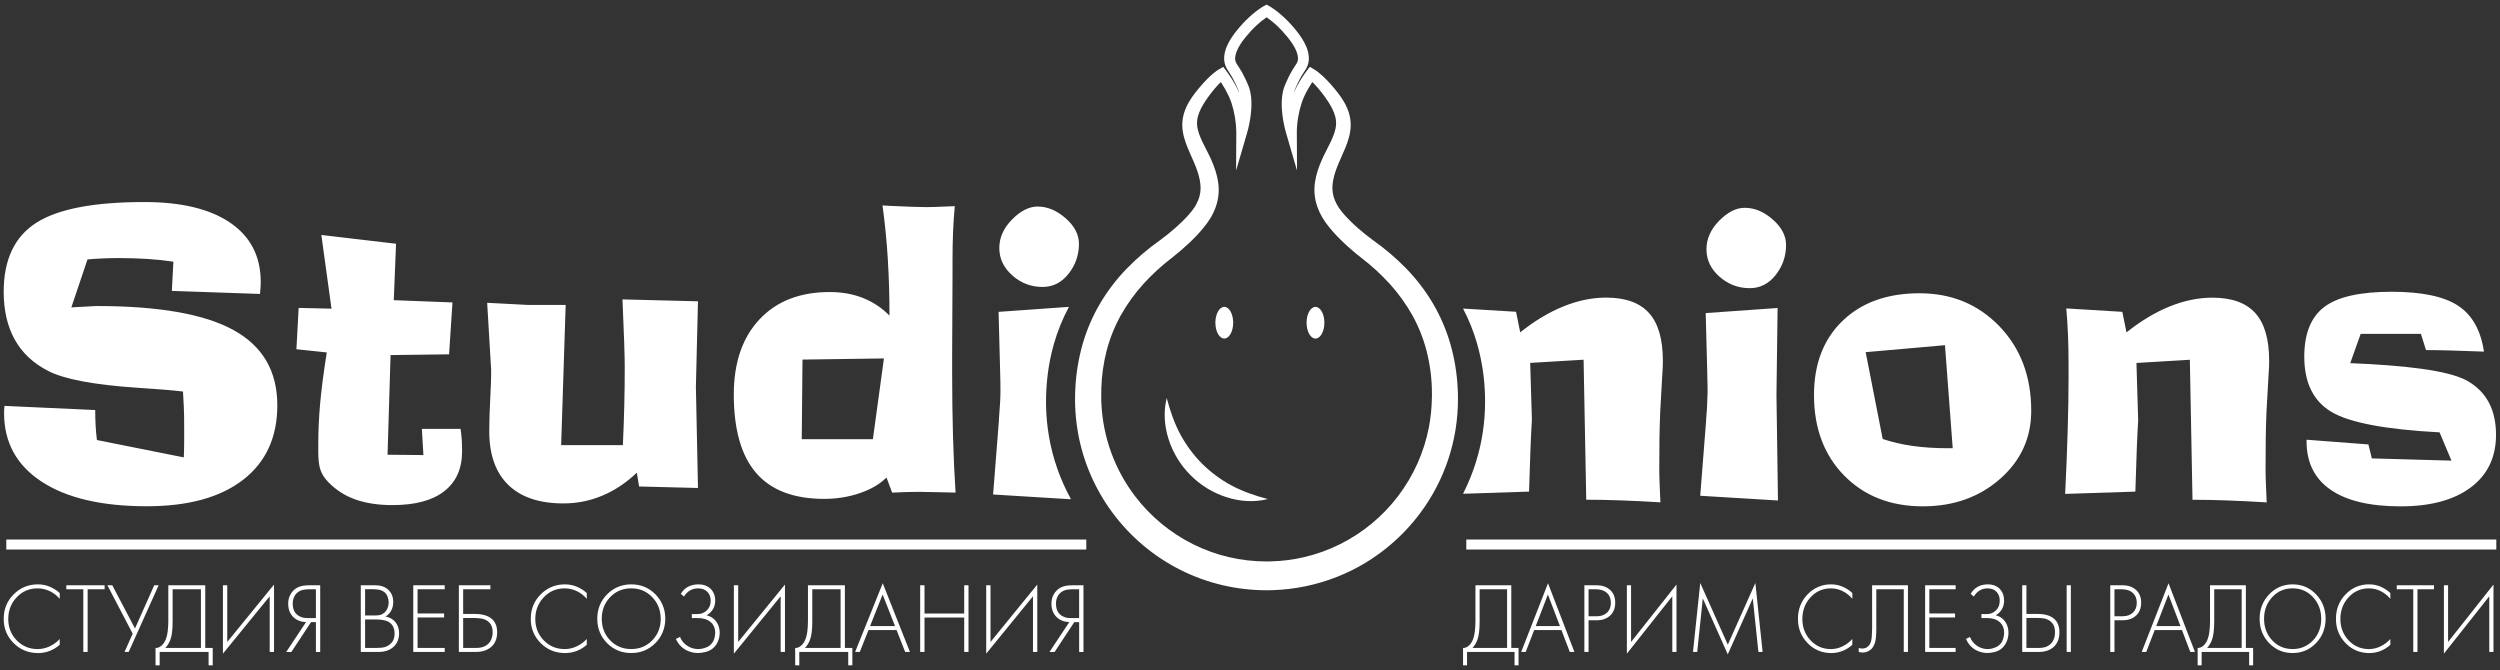 <?xml version="1.0" encoding="utf-8"?>
<!-- Generator: Adobe Illustrator 16.0.0, SVG Export Plug-In . SVG Version: 6.00 Build 0)  -->
<!DOCTYPE svg PUBLIC "-//W3C//DTD SVG 1.1//EN" "http://www.w3.org/Graphics/SVG/1.1/DTD/svg11.dtd">
<svg version="1.1" id="Слой_1" xmlns="http://www.w3.org/2000/svg" xmlns:xlink="http://www.w3.org/1999/xlink" x="0px" y="0px"
	 width="250px" height="67px" viewBox="0 0 250 67" enable-background="new 0 0 250 67" xml:space="preserve">
<rect x="0" y="0" width="250" height="67" fill="#333333" stroke="none"/>
<path fill="#FFFFFF" d="M170.023,49.576l0.584-7.454v-0.113c0.101-1.21,0.101-1.21,0.15-2.757c0.01-0.263-0.004-0.587-0.01-0.973
	c-0.005-0.381-0.016-0.799-0.027-1.252l-0.15-5.72l7.189-0.508l-0.113,8.698l0.15,10.55L170.023,49.576L170.023,49.576z
	 M174.968,28.816c-1.146,0-2.149-0.382-3.021-1.15c-0.869-0.768-1.301-1.68-1.301-2.735c0-1.043,0.424-1.996,1.272-2.858
	c0.849-0.86,1.7-1.292,2.558-1.292c0.979,0,1.916,0.39,2.801,1.17c0.887,0.78,1.33,1.63,1.33,2.548c0,1.12-0.348,2.12-1.039,3
	c-0.69,0.88-1.561,1.32-2.603,1.32 M191.95,29.327c3.208,0,5.872,1.102,7.993,3.303c2.119,2.202,3.18,5.021,3.18,8.454
	c0,2.717-1.043,4.988-3.124,6.813c-2.084,1.824-4.651,2.736-7.71,2.736c-3.232,0-5.855-1.025-7.87-3.076
	c-2.01-2.05-3.019-4.734-3.019-8.057c0-3.107,0.953-5.58,2.858-7.417C186.166,30.246,188.729,29.327,191.95,29.327 M194.497,34.518
	l-7.931,0.699l1.703,8.68c0.932,0.314,1.93,0.547,2.992,0.697s2.229,0.229,3.5,0.229h0.51L194.497,34.518L194.497,34.518z
	 M213.82,41.971c-0.051,0.819-0.096,1.777-0.141,2.879c-0.056,1.437-0.104,2.873-0.142,4.311l-7.021,0.229
	c0.11-2.252,0.198-4.377,0.254-6.377c0.06-2,0.086-3.725,0.086-5.171v-1.397c0-1.094-0.02-2.088-0.057-2.979
	c-0.035-0.875-0.092-1.75-0.17-2.623l5.604,0.34l0.416,2.055c1.434-1.144,2.875-2.008,4.32-2.594
	c1.447-0.584,2.87-0.877,4.266-0.877c1.937,0,3.367,0.513,4.293,1.54c0.926,1.024,1.388,2.618,1.388,4.783
	c0,0.275-0.003,0.484-0.01,0.622s-0.017,0.276-0.028,0.416l-0.229,4.038c-0.035,0.904-0.063,1.796-0.074,2.67
	s-0.018,1.891-0.018,3.047c0,0.49,0.012,1.02,0.037,1.585c0.023,0.563,0.049,1.156,0.074,1.773
	c-1.316-0.083-2.635-0.149-3.953-0.198c-1.154-0.043-2.309-0.064-3.464-0.064l-0.265-14.002l-5.34,0.319l0.17,5.679L213.82,41.971z
	 M230.652,43.971l6.19,0.473l0.341,1.396l7.963,0.223l-1.188-2.828c-5.424-0.287-9.033-0.975-10.83-2.055
	c-1.8-1.082-2.7-2.92-2.7-5.512c0-2.302,0.666-3.96,2-4.972c1.334-1.014,3.58-1.52,6.737-1.52c3.006,0,5.217,0.462,6.633,1.387
	c1.415,0.926,2.28,2.456,2.597,4.595h-0.115c-2.504-0.1-4.396-0.15-5.68-0.15l-0.51-1.623h-6.02l-1.047,2.93
	c5.223,0.213,9.826,0.69,11.728,1.781c1.899,1.086,2.851,2.881,2.851,5.385c0,2.24-0.84,3.994-2.521,5.258s-4.021,1.896-7.028,1.896
	c-3.057,0-5.388-0.554-6.99-1.659c-1.604-1.107-2.408-2.725-2.408-4.851v-0.151L230.652,43.971z M164.9,31.3
	c-0.926-1.025-2.357-1.54-4.293-1.54c-1.397,0-2.82,0.294-4.266,0.88c-1.447,0.584-2.887,1.45-4.32,2.594l-0.416-2.057l-5.299-0.32
	c0.588,1.123,1.059,2.302,1.407,3.52c0.481,1.691,0.745,3.438,0.786,5.196l0.006,0.284l0.002,0.291
	c0.009,3.208-0.748,6.371-2.206,9.228l6.604-0.216c0.05-1.771,0.098-3.21,0.143-4.311c0.043-1.102,0.09-2.06,0.141-2.879
	l-0.17-5.681l5.34-0.319l0.265,14.002c1.108,0,2.263,0.021,3.463,0.066c1.2,0.042,2.521,0.107,3.954,0.195
	c-0.025-0.616-0.05-1.207-0.077-1.772c-0.022-0.528-0.034-1.058-0.036-1.586c0-1.155,0.006-2.172,0.018-3.047
	c0.014-0.875,0.039-1.765,0.076-2.67l0.227-4.04c0.013-0.138,0.021-0.275,0.027-0.413c0.008-0.14,0.011-0.347,0.011-0.623
	c0-2.165-0.464-3.76-1.388-4.784"/>
<path fill="#FFFFFF" d="M23.356,33.008c-2.918-1.605-7.485-2.406-13.7-2.406l-2.522,0.137l1.617-4.8
	c1.029-0.087,2.062-0.131,3.095-0.132c1.006,0,1.963,0.03,2.87,0.085c0.904,0.058,1.78,0.148,2.622,0.274l-0.152,2.924l8.813,0.304
	c0.025-0.252,0.045-0.472,0.057-0.66c0.012-0.19,0.018-0.364,0.018-0.528c0-2.555-1.01-4.526-3.028-5.916s-4.89-2.085-8.614-2.085
	c-5.057,0-8.665,0.695-10.82,2.085C1.45,23.68,0.37,25.973,0.37,29.17c0,1.873,0.37,3.474,1.113,4.802
	c0.742,1.326,1.856,2.367,3.34,3.124c1.61,0.829,4.586,1.389,8.926,1.68c1.964,0.125,3.48,0.25,4.55,0.377
	c0.037,0.642,0.065,1.166,0.084,1.574c0.018,0.409,0.028,0.719,0.028,0.935c0,0.417,0.026,2.51-0.012,3.604
	c0,0.202-0.006,0.359-0.02,0.473l-8.687-1.735c-0.063-0.485-0.106-0.974-0.13-1.462c-0.026-0.512-0.04-1.025-0.04-1.538
	l-9.076-0.415c-0.012,0.125-0.02,0.245-0.028,0.357c-0.007,0.115-0.01,0.234-0.01,0.359c0,2.93,1.25,5.219,3.755,6.86
	c2.504,1.64,6.007,2.46,10.51,2.46c4.152,0,7.366-0.883,9.643-2.65c2.278-1.767,3.416-4.25,3.416-7.443
	c0-3.412-1.46-5.92-4.378-7.522 M46.057,42.887h-3.87l0.153,2.62l-3.586-0.034l0.303-9.965l5.85-0.076l0.34-5.188l-5.87-0.227
	l0.227-5.643l-7.47-0.877l1.016,7.37l-3.284-0.077l-0.226,4.134l3.038,0.32c-0.315,1.975-0.535,3.663-0.66,5.066
	c-0.124,1.357-0.187,2.72-0.19,4.084v0.813c0,0.793,0.076,1.396,0.228,1.813c0.15,0.414,0.402,0.806,0.754,1.168
	c0.75,0.786,1.674,1.385,2.698,1.748c1.058,0.383,2.31,0.574,3.756,0.574c2.25,0,3.972-0.463,5.16-1.387
	c1.19-0.925,1.784-2.255,1.784-3.99c0-0.43-0.012-0.828-0.037-1.199S46.108,43.213,46.057,42.887 M62.248,29.94
	c0.075,1.712,0.132,3.136,0.17,4.274c0.037,1.14,0.056,1.979,0.056,2.521c0,1.31-0.015,2.604-0.047,3.89
	c-0.032,1.28-0.08,2.577-0.14,3.886h-6.172l0.452-14.02h-3.83l-4.02-0.21l0.397,6.701v0.527c0,0.381-0.032,1.19-0.094,2.436
	c-0.058,1.057-0.09,2.113-0.095,3.171c0,2.352,0.636,4.145,1.906,5.377c1.272,1.233,3.108,1.85,5.51,1.85
	c1.36,0,2.66-0.26,3.898-0.782c1.24-0.52,2.387-1.285,3.444-2.293l0.226,1.381l5.888,0.149L69.589,38.68l0.208-8.55L62.248,29.94
	L62.248,29.94z M95.214,37.32v-1.736l0.038-8.077v-1.435c0-1.106,0.02-2.092,0.057-2.953c0.037-0.861,0.093-1.695,0.17-2.502
	c-0.14,0.014-0.322,0.02-0.55,0.02c-1.093,0.05-1.848,0.075-2.263,0.075c-0.742,0-2.02-0.044-3.83-0.132
	c-0.195-0.009-0.39-0.021-0.585-0.036c0.244,1.77,0.42,3.547,0.528,5.33c0.113,1.844,0.17,3.74,0.17,5.69
	c-0.75-0.769-1.654-1.37-2.652-1.765c-1-0.398-2.11-0.595-3.33-0.595c-2.97,0-5.31,0.91-7.02,2.735
	c-1.71,1.824-2.567,4.329-2.567,7.51c0,3.51,0.747,6.127,2.238,7.85c1.49,1.725,3.758,2.588,6.803,2.588
	c1.258,0,2.447-0.193,3.567-0.576c1.12-0.385,2.007-0.903,2.66-1.56l0.567,1.51c0.49-0.021,0.955-0.042,1.396-0.055
	c0.44-0.013,0.868-0.021,1.284-0.021c0.3,0,1.005,0.014,2.113,0.039c0.654,0.014,1.17,0.024,1.548,0.036
	c-0.114-1.735-0.2-3.61-0.256-5.622c-0.057-2.011-0.086-4.121-0.086-6.32 M87.289,43.922h-7.115l0.075-7.964l8.144-0.114
	L87.289,43.922L87.289,43.922z M104.9,43.658c-0.167-0.966-0.264-1.942-0.29-2.922l-0.008-0.297v-0.293
	c0-0.39,0.01-0.774,0.032-1.164c0.085-1.549,0.328-3.103,0.762-4.609c0.365-1.277,0.87-2.518,1.498-3.687l-7.037,0.5l0.15,5.716
	c0.012,0.453,0.022,0.871,0.03,1.255c0.005,0.385,0.008,0.71,0.008,0.974c0,0.63-0.05,1.547-0.15,2.754V42l-0.586,7.45l7.774,0.475
	v-0.032c-1.068-1.943-1.807-4.05-2.185-6.234 M101.234,27.545c0.868,0.767,1.874,1.15,3.02,1.15c1.043,0,1.912-0.44,2.603-1.32
	c0.682-0.851,1.048-1.91,1.038-3c0-0.92-0.444-1.77-1.33-2.548c-0.887-0.78-1.82-1.172-2.803-1.172
	c-0.855,0-1.708,0.433-2.557,1.294c-0.85,0.86-1.273,1.813-1.273,2.857C99.932,25.864,100.366,26.776,101.234,27.545
	 M145.795,39.605l-0.006-0.269c-0.005-0.19-0.016-0.37-0.023-0.555c-0.076-1.473-0.316-2.932-0.719-4.351
	c-0.408-1.424-0.996-2.798-1.744-4.07s-1.65-2.446-2.664-3.492c-1.009-1.037-2.11-1.979-3.291-2.814
	c-0.529-0.384-1.04-0.793-1.531-1.224c-0.488-0.422-0.949-0.874-1.381-1.353c-0.2-0.225-0.386-0.461-0.556-0.71
	c-0.155-0.233-0.287-0.481-0.394-0.74c-0.207-0.503-0.286-1.05-0.228-1.592c0.054-0.566,0.229-1.168,0.464-1.767
	c0.06-0.15,0.119-0.298,0.186-0.448l0.203-0.46c0.143-0.316,0.285-0.638,0.424-0.975c0.135-0.338,0.268-0.69,0.365-1.072
	c0.103-0.378,0.17-0.79,0.172-1.21c0.002-0.419-0.063-0.836-0.189-1.236c-0.121-0.377-0.283-0.741-0.484-1.082
	c-0.189-0.322-0.4-0.631-0.631-0.924c-0.222-0.285-0.449-0.56-0.689-0.828c-0.238-0.268-0.488-0.53-0.756-0.782
	c-0.135-0.126-0.275-0.248-0.42-0.366c-0.074-0.061-0.151-0.119-0.229-0.176c-0.04-0.028-0.08-0.058-0.122-0.086l-0.068-0.045
	l-0.037-0.02l-0.051-0.03l-0.414-0.245l-0.289,0.38v0.002c-0.18,0.23-0.324,0.445-0.475,0.675c-0.316,0.482-0.594,0.99-0.826,1.518
	c0.021-0.068,0.034-0.137,0.059-0.2l0.029-0.082l0.041-0.097l0.084-0.192c0.057-0.13,0.112-0.255,0.174-0.38
	c0.117-0.25,0.24-0.492,0.382-0.723c0.067-0.116,0.142-0.23,0.22-0.35l0.12-0.183c0.042-0.067,0.073-0.112,0.134-0.216
	c0.2-0.355,0.27-0.77,0.248-1.138c-0.026-0.351-0.11-0.695-0.248-1.018c-0.256-0.614-0.617-1.133-0.996-1.604
	c-0.38-0.476-0.787-0.922-1.236-1.338c-0.223-0.209-0.456-0.407-0.697-0.595c-0.184-0.146-0.375-0.281-0.573-0.407l-0.104-0.064
	c-0.037-0.022-0.065-0.04-0.119-0.07l-0.258-0.14l-0.256,0.14c-0.055,0.03-0.084,0.048-0.121,0.07l-0.103,0.064
	c-0.197,0.127-0.389,0.263-0.573,0.407c-0.244,0.19-0.477,0.387-0.701,0.595c-0.446,0.416-0.857,0.864-1.234,1.337
	c-0.38,0.474-0.74,0.99-0.997,1.605c-0.138,0.323-0.222,0.667-0.248,1.018c-0.024,0.368,0.046,0.782,0.248,1.138l0.038,0.065
	l0.035,0.058l0.06,0.094l0.12,0.183c0.228,0.341,0.429,0.7,0.6,1.072c0.063,0.126,0.12,0.252,0.175,0.38l0.083,0.195l0.04,0.09
	c0.013,0.032,0.03,0.073,0.035,0.092c0.022,0.062,0.038,0.13,0.057,0.197c-0.233-0.528-0.509-1.036-0.826-1.518
	c-0.15-0.23-0.296-0.444-0.474-0.676l-0.286-0.382l-0.417,0.245l-0.053,0.03l-0.036,0.02l-0.067,0.046
	c-0.043,0.028-0.084,0.058-0.123,0.086c-0.227,0.167-0.444,0.349-0.65,0.542c-0.266,0.25-0.516,0.515-0.755,0.782
	c-0.238,0.27-0.467,0.545-0.685,0.824c-0.23,0.296-0.44,0.596-0.634,0.928c-0.192,0.33-0.362,0.69-0.485,1.08
	c-0.122,0.39-0.19,0.815-0.19,1.236c0.002,0.422,0.072,0.833,0.172,1.21c0.1,0.382,0.232,0.735,0.368,1.073
	c0.137,0.337,0.28,0.66,0.423,0.976l0.203,0.46c0.065,0.15,0.127,0.298,0.184,0.448c0.232,0.6,0.41,1.2,0.464,1.768
	c0.059,0.542-0.019,1.089-0.226,1.592c-0.052,0.13-0.113,0.256-0.18,0.382l-0.05,0.096l-0.056,0.095l-0.108,0.17
	c-0.158,0.235-0.35,0.474-0.556,0.707c-0.415,0.467-0.885,0.92-1.38,1.353c-0.49,0.43-1.017,0.852-1.535,1.227
	c-1.179,0.835-2.279,1.776-3.286,2.812c-1.023,1.053-1.918,2.225-2.664,3.49c-0.751,1.278-1.337,2.646-1.744,4.072
	c-0.402,1.418-0.644,2.877-0.72,4.35c-0.02,0.365-0.03,0.73-0.03,1.097v0.277l0.006,0.28c0.024,0.924,0.116,1.846,0.274,2.758
	c0.498,2.92,1.71,5.72,3.484,8.102c1.783,2.396,4.099,4.344,6.765,5.69c2.66,1.34,5.64,2.04,8.614,2.038h0.011l0.262-0.002
	l0.287-0.006c0.558-0.018,1.114-0.059,1.668-0.121c2.224-0.259,4.386-0.904,6.388-1.909c2.664-1.347,4.98-3.295,6.764-5.69
	c2.459-3.297,3.779-7.303,3.767-11.416l-0.005-0.277L145.795,39.605z M143.186,39.752v0.109c-0.017,0.959-0.115,1.912-0.293,2.854
	c-0.982,5.078-4.274,9.409-8.906,11.713c-1.135,0.564-2.33,0.996-3.564,1.286c-1.08,0.251-2.184,0.394-3.292,0.422l-0.229,0.007
	l-0.248,0.002c-2.543,0.004-5.053-0.583-7.332-1.715c-2.282-1.137-4.272-2.782-5.817-4.811c-2.04-2.679-3.214-5.916-3.365-9.28
	l-0.01-0.235l-0.005-0.242c-0.004-0.322-0.002-0.646,0.006-0.969c0.033-1.283,0.21-2.559,0.528-3.803
	c0.32-1.235,0.795-2.427,1.415-3.545c0.63-1.125,1.385-2.174,2.25-3.13c0.87-0.97,1.844-1.848,2.898-2.658
	c0.569-0.444,1.118-0.915,1.644-1.41c0.54-0.499,1.045-1.034,1.512-1.6c0.236-0.292,0.464-0.603,0.675-0.948
	c0.052-0.09,0.1-0.173,0.156-0.277l0.068-0.132l0.066-0.134c0.086-0.182,0.164-0.37,0.233-0.565c0.283-0.791,0.365-1.639,0.24-2.47
	c-0.118-0.805-0.377-1.524-0.67-2.197c-0.076-0.168-0.152-0.334-0.23-0.497c-0.08-0.166-0.164-0.323-0.24-0.474
	c-0.157-0.305-0.31-0.604-0.448-0.898c-0.278-0.59-0.49-1.153-0.52-1.686c-0.016-0.268,0.01-0.534,0.08-0.806
	c0.07-0.272,0.18-0.545,0.316-0.82c0.144-0.28,0.305-0.55,0.482-0.81c0.19-0.276,0.384-0.545,0.587-0.804
	c0.202-0.26,0.414-0.51,0.633-0.747c0.089-0.094,0.181-0.186,0.275-0.275l0.088,0.13c0.134,0.208,0.26,0.42,0.38,0.633
	c0.238,0.428,0.446,0.87,0.598,1.32c0.299,0.925,0.461,1.888,0.484,2.86l-0.022,3.908l1.092-3.74
	c0.169-0.587,0.292-1.187,0.367-1.794c0.075-0.605,0.11-1.226,0.037-1.867c-0.04-0.32-0.1-0.64-0.223-0.977l-0.044-0.11l-0.046-0.11
	l-0.09-0.206c-0.06-0.138-0.123-0.276-0.187-0.412c-0.194-0.417-0.42-0.819-0.675-1.202l-0.12-0.182l-0.056-0.087l-0.022-0.038
	l-0.018-0.028c-0.087-0.166-0.125-0.354-0.108-0.54c0.012-0.208,0.073-0.438,0.167-0.666c0.19-0.46,0.495-0.91,0.84-1.338
	c0.346-0.433,0.72-0.842,1.125-1.218c0.299-0.278,0.615-0.535,0.949-0.77c0.021-0.015,0.041-0.026,0.061-0.04
	c0.018,0.014,0.037,0.025,0.057,0.04c0.109,0.075,0.221,0.154,0.327,0.238c0.216,0.168,0.425,0.346,0.625,0.532
	c0.401,0.374,0.78,0.785,1.125,1.217c0.345,0.43,0.647,0.877,0.84,1.338c0.093,0.23,0.152,0.458,0.166,0.665
	c0.017,0.187-0.022,0.374-0.11,0.54c-0.029,0.052-0.062,0.103-0.095,0.153l-0.12,0.182c-0.084,0.127-0.165,0.255-0.244,0.386
	c-0.16,0.268-0.302,0.542-0.43,0.816c-0.066,0.137-0.128,0.273-0.189,0.412l-0.088,0.207l-0.043,0.103
	c-0.018,0.04-0.033,0.08-0.047,0.12c-0.121,0.326-0.184,0.652-0.221,0.973c-0.074,0.642-0.04,1.262,0.034,1.867
	c0.036,0.304,0.09,0.604,0.149,0.9c0.061,0.3,0.127,0.583,0.219,0.895l1.09,3.74l-0.02-3.91c0.002-0.237,0.015-0.474,0.039-0.71
	c0.022-0.244,0.057-0.487,0.098-0.73c0.08-0.48,0.199-0.97,0.348-1.42c0.15-0.45,0.357-0.892,0.598-1.32
	c0.119-0.213,0.245-0.424,0.379-0.63c0.028-0.045,0.061-0.088,0.088-0.132c0.094,0.09,0.187,0.182,0.275,0.276
	c0.221,0.236,0.43,0.487,0.635,0.747c0.203,0.258,0.399,0.527,0.584,0.8c0.18,0.267,0.346,0.54,0.484,0.812
	c0.137,0.275,0.248,0.55,0.314,0.82c0.07,0.27,0.097,0.538,0.08,0.806c-0.029,0.532-0.242,1.096-0.52,1.686
	c-0.141,0.294-0.29,0.594-0.447,0.897c-0.168,0.318-0.324,0.642-0.468,0.972c-0.294,0.674-0.554,1.394-0.672,2.197
	c-0.124,0.832-0.042,1.68,0.239,2.472c0.141,0.39,0.311,0.75,0.523,1.107c0.211,0.345,0.438,0.655,0.676,0.948
	c0.475,0.586,0.985,1.103,1.51,1.598c0.265,0.248,0.529,0.487,0.806,0.72c0.272,0.237,0.54,0.46,0.845,0.693
	c1.043,0.794,2.012,1.683,2.895,2.654c0.865,0.955,1.62,2.005,2.25,3.13c0.619,1.118,1.095,2.31,1.414,3.547
	c0.358,1.399,0.539,2.839,0.537,4.283v0.25l-0.002,0.13L143.186,39.752z"/>
<path fill="#FFFFFF" d="M120.21,46.37c-0.863-0.86-1.59-1.851-2.183-2.944c-0.585-1.103-1.015-2.306-1.352-3.625
	c-0.34,1.325-0.248,2.77,0.182,4.11c0.432,1.362,1.187,2.602,2.2,3.61c1.008,1.016,2.248,1.771,3.612,2.203
	c1.34,0.433,2.785,0.521,4.11,0.18c-1.32-0.34-2.523-0.77-3.625-1.353c-1.081-0.581-2.073-1.315-2.945-2.18 M122.428,33.854
	c0.49,0,0.89-0.708,0.89-1.584c0-0.874-0.4-1.583-0.89-1.583c-0.492,0-0.89,0.71-0.89,1.583
	C121.538,33.146,121.938,33.854,122.428,33.854 M131.548,30.688c-0.491,0-0.89,0.71-0.89,1.583c0,0.876,0.396,1.585,0.89,1.585
	c0.49,0,0.89-0.71,0.89-1.584s-0.399-1.582-0.89-1.582 M5.973,59.305v0.58c-0.275-0.326-0.617-0.592-1.003-0.775
	c-0.377-0.18-0.79-0.273-1.208-0.273c-0.838,0-1.538,0.3-2.097,0.896c-0.56,0.597-0.84,1.317-0.84,2.164
	c0,0.84,0.28,1.553,0.844,2.136c0.563,0.584,1.263,0.875,2.102,0.875c0.406,0,0.802-0.091,1.19-0.271
	c0.385-0.18,0.722-0.427,1.01-0.74v0.58c-0.598,0.54-1.377,0.836-2.182,0.83c-0.968-0.007-1.782-0.343-2.44-1.01
	c-0.658-0.667-0.985-1.474-0.978-2.42c0-0.96,0.33-1.771,0.987-2.438c0.658-0.662,1.462-0.998,2.412-1.004
	c0.438,0,0.845,0.08,1.218,0.24c0.374,0.16,0.7,0.37,0.983,0.631 M10.462,58.926H8.764v6.27H8.33v-6.27h-1.7v-0.4h3.832V58.926z
	 M10.738,58.525h0.49l2.272,4.322l1.924-4.322h0.443l-2.997,6.67h-0.416l0.814-1.83L10.738,58.525z M16.83,58.525h3.695v6.27h0.746
	v1.74h-0.412v-1.34h-4.892v1.34h-0.413v-1.74c0.196,0.014,0.39-0.059,0.58-0.215c0.19-0.156,0.343-0.385,0.46-0.686
	c0.08-0.205,0.137-0.451,0.173-0.734s0.057-0.622,0.064-1.016v-3.621L16.83,58.525z M17.262,58.925v3.22
	c0,0.453-0.02,0.824-0.06,1.11c-0.031,0.256-0.09,0.507-0.175,0.75c-0.066,0.16-0.14,0.306-0.222,0.435
	c-0.08,0.131-0.175,0.25-0.28,0.355h3.567v-5.87H17.262L17.262,58.925z M26.97,65.195V59.63l-4.677,5.735v-6.84h0.432v5.67
	l4.678-5.74v6.74H26.97z M28.624,65.195l1.982-2.99c-0.13,0-0.26-0.014-0.388-0.04c-0.12-0.024-0.237-0.062-0.35-0.11
	c-0.309-0.12-0.573-0.333-0.756-0.609c-0.195-0.286-0.294-0.646-0.294-1.08c0-0.354,0.078-0.666,0.236-0.938
	c0.157-0.272,0.364-0.485,0.62-0.64c0.167-0.091,0.345-0.156,0.53-0.196c0.196-0.042,0.428-0.063,0.697-0.063h1.12v6.671h-0.43
	v-2.99h-0.486l-1.97,2.99h-0.51L28.624,65.195z M31.588,58.925H30.9c-0.197,0.007-0.367,0.022-0.51,0.046
	c-0.133,0.02-0.263,0.059-0.384,0.116c-0.231,0.107-0.422,0.286-0.545,0.511c-0.129,0.234-0.195,0.5-0.19,0.77
	c0,0.24,0.036,0.453,0.112,0.64c0.075,0.188,0.18,0.337,0.32,0.45c0.13,0.12,0.29,0.21,0.475,0.27
	c0.188,0.061,0.408,0.088,0.664,0.08h0.748v-2.88L31.588,58.925z M36.078,65.195v-6.67h1.435c0.557,0,0.998,0.151,1.322,0.459
	c0.324,0.309,0.487,0.711,0.487,1.211c0,0.313-0.065,0.596-0.192,0.846c-0.128,0.25-0.32,0.455-0.575,0.615
	c0.42,0.072,0.75,0.263,0.992,0.564c0.243,0.305,0.364,0.672,0.364,1.104c-0.006,0.579-0.196,1.036-0.57,1.37
	c-0.373,0.332-0.86,0.5-1.464,0.5H36.078L36.078,65.195z M36.511,58.925v2.62h1.038c0.203,0,0.37-0.02,0.504-0.061
	c0.133-0.039,0.263-0.112,0.387-0.219c0.13-0.113,0.232-0.257,0.307-0.427c0.079-0.188,0.121-0.392,0.123-0.596
	c-0.004-0.206-0.046-0.409-0.123-0.601c-0.069-0.17-0.178-0.32-0.318-0.439c-0.13-0.095-0.277-0.164-0.432-0.205
	c-0.215-0.05-0.435-0.074-0.655-0.075H36.51L36.511,58.925z M36.511,61.945v2.85h1.102c0.38,0,0.67-0.029,0.874-0.09
	c0.205-0.061,0.393-0.166,0.55-0.311c0.144-0.127,0.25-0.276,0.32-0.449c0.07-0.182,0.105-0.375,0.103-0.57
	c0-0.3-0.06-0.553-0.173-0.76c-0.12-0.212-0.304-0.38-0.526-0.48c-0.167-0.072-0.344-0.121-0.525-0.145
	c-0.232-0.031-0.467-0.047-0.702-0.045H36.51H36.511z M44.47,58.525v0.399h-2.713v2.421h2.654v0.399h-2.653v3.05h2.713v0.4h-3.145
	v-6.67H44.47z M45.885,65.195v-6.67h3.154v0.399h-2.723v2.47h1.14c0.746,0,1.31,0.155,1.69,0.465c0.38,0.311,0.57,0.766,0.57,1.365
	c0,0.627-0.193,1.112-0.58,1.455c-0.387,0.344-0.9,0.514-1.542,0.514h-1.71L45.885,65.195z M46.317,61.795v3h1.1
	c0.36,0.008,0.65-0.023,0.865-0.094c0.217-0.07,0.407-0.186,0.57-0.346c0.132-0.133,0.233-0.295,0.305-0.483
	c0.074-0.207,0.111-0.425,0.108-0.646c0-0.3-0.057-0.55-0.172-0.75c-0.114-0.199-0.283-0.359-0.506-0.479
	c-0.151-0.075-0.313-0.126-0.48-0.149c-0.255-0.032-0.511-0.049-0.768-0.051h-1.023L46.317,61.795z M58.678,59.305v0.58
	c-0.275-0.326-0.617-0.592-1.002-0.775c-0.377-0.18-0.791-0.273-1.21-0.273c-0.837,0-1.536,0.3-2.096,0.896s-0.84,1.317-0.84,2.164
	c0,0.84,0.28,1.553,0.844,2.136c0.563,0.584,1.265,0.875,2.103,0.875c0.407,0,0.803-0.091,1.19-0.271
	c0.385-0.18,0.723-0.427,1.01-0.74v0.58c-0.29,0.263-0.626,0.469-0.99,0.61c-0.374,0.146-0.77,0.22-1.19,0.22
	c-0.97-0.007-1.784-0.343-2.442-1.01c-0.658-0.667-0.984-1.474-0.978-2.42c0-0.96,0.33-1.771,0.988-2.438
	c0.66-0.662,1.463-0.998,2.412-1.004c0.44,0,0.845,0.08,1.218,0.24c0.374,0.16,0.702,0.37,0.983,0.631 M63.13,58.436
	c0.955,0,1.76,0.332,2.416,1c0.655,0.666,0.983,1.48,0.983,2.44c-0.008,0.966-0.34,1.78-0.993,2.438
	c-0.656,0.66-1.458,0.99-2.408,0.99c-0.958,0-1.764-0.33-2.418-0.99c-0.656-0.66-0.983-1.474-0.983-2.44
	c0-0.96,0.325-1.771,0.977-2.435s1.46-0.998,2.422-1.004 M63.126,64.904c0.838,0,1.538-0.289,2.1-0.869s0.847-1.301,0.847-2.16
	c-0.007-0.855-0.29-1.573-0.85-2.16s-1.26-0.88-2.098-0.88c-0.846,0-1.55,0.293-2.11,0.88s-0.84,1.307-0.84,2.16
	c0,0.859,0.28,1.58,0.84,2.16S62.279,64.904,63.126,64.904 M68.396,59.654l-0.314-0.27c0.184-0.314,0.425-0.55,0.727-0.71
	c0.3-0.159,0.65-0.239,1.05-0.239c0.236,0,0.452,0.035,0.65,0.104c0.196,0.07,0.375,0.178,0.54,0.324
	c0.157,0.16,0.275,0.34,0.353,0.539c0.08,0.201,0.118,0.421,0.118,0.66c0,0.313-0.073,0.598-0.22,0.851
	c-0.153,0.26-0.375,0.471-0.643,0.61c0.418,0.106,0.742,0.319,0.972,0.64c0.228,0.319,0.343,0.694,0.343,1.12
	c-0.006,0.333-0.076,0.64-0.206,0.92c-0.13,0.279-0.312,0.508-0.54,0.68c-0.19,0.146-0.417,0.252-0.68,0.316
	c-0.26,0.063-0.51,0.098-0.745,0.104c-0.466,0.001-0.924-0.127-1.323-0.369c-0.396-0.248-0.707-0.611-0.89-1.041l0.414-0.199
	c0.144,0.367,0.384,0.66,0.72,0.88c0.504,0.335,1.134,0.422,1.71,0.235c0.214-0.063,0.39-0.147,0.527-0.256
	c0.184-0.14,0.32-0.32,0.414-0.539c0.092-0.221,0.14-0.463,0.147-0.73c0-0.46-0.155-0.82-0.466-1.083s-0.738-0.396-1.282-0.396
	h-0.59v-0.4h0.59c0.34,0,0.642-0.119,0.904-0.363c0.262-0.244,0.393-0.566,0.393-0.975c0-0.181-0.028-0.34-0.08-0.48
	c-0.052-0.139-0.128-0.268-0.226-0.38c-0.112-0.12-0.25-0.215-0.403-0.274c-0.175-0.066-0.362-0.099-0.55-0.095
	c-0.307,0-0.578,0.07-0.814,0.21c-0.237,0.141-0.437,0.344-0.6,0.61 M78.065,65.195V59.63l-4.678,5.735v-6.84h0.433v5.67l4.677-5.74
	v6.74H78.065z M80.795,58.525h3.695v6.27h0.746v1.74h-0.413v-1.34H79.93v1.34h-0.412v-1.74c0.196,0.014,0.39-0.059,0.58-0.215
	s0.343-0.385,0.46-0.686c0.08-0.205,0.137-0.451,0.173-0.734c0.037-0.283,0.058-0.622,0.065-1.016v-3.621L80.795,58.525z
	 M81.228,58.925v3.22c0,0.453-0.02,0.824-0.06,1.11c-0.031,0.256-0.089,0.507-0.175,0.75c-0.066,0.16-0.14,0.306-0.222,0.435
	c-0.08,0.131-0.174,0.25-0.28,0.355h3.568v-5.87H81.228L81.228,58.925z M90.518,65.195l-0.86-2.19H86.85l-0.87,2.19h-0.468
	l2.762-6.87l2.72,6.87H90.518z M87.008,62.605h2.494l-1.24-3.154L87.008,62.605L87.008,62.605z M92.45,58.525v2.83h3.97v-2.83h0.43
	v6.67h-0.43v-3.44h-3.97v3.44h-0.433v-6.67H92.45z M103.297,65.195V59.63l-4.677,5.735v-6.84h0.432v5.67l4.677-5.74v6.74H103.297z
	 M104.95,65.195l1.982-2.99c-0.13,0-0.26-0.014-0.387-0.04c-0.12-0.024-0.237-0.062-0.35-0.11c-0.308-0.119-0.56-0.322-0.756-0.609
	c-0.197-0.286-0.295-0.646-0.295-1.08c0-0.354,0.078-0.666,0.235-0.938c0.148-0.263,0.362-0.483,0.62-0.64
	c0.156-0.088,0.334-0.153,0.53-0.196c0.196-0.043,0.43-0.063,0.698-0.063h1.12v6.671h-0.433v-2.99h-0.485l-1.97,2.99h-0.51
	L104.95,65.195z M107.915,58.925h-0.688c-0.171,0.005-0.341,0.02-0.51,0.046c-0.133,0.02-0.262,0.059-0.384,0.116
	c-0.231,0.108-0.423,0.286-0.546,0.511c-0.128,0.227-0.19,0.481-0.19,0.77c0,0.24,0.036,0.453,0.112,0.64
	c0.074,0.188,0.18,0.337,0.318,0.45c0.13,0.12,0.29,0.21,0.476,0.27c0.188,0.061,0.408,0.088,0.663,0.08h0.747v-2.88L107.915,58.925
	z M147.542,58.525h3.587v6.27h0.725v1.74h-0.4v-1.34h-4.75v1.34h-0.4v-1.74c0.19,0.014,0.377-0.059,0.563-0.215
	c0.185-0.156,0.335-0.385,0.449-0.686c0.074-0.205,0.131-0.451,0.166-0.734s0.057-0.622,0.063-1.016v-3.621L147.542,58.525z
	 M147.962,58.925v3.22c0,0.453-0.021,0.824-0.06,1.11c-0.03,0.255-0.088,0.507-0.17,0.75c-0.063,0.16-0.135,0.306-0.215,0.435
	c-0.08,0.131-0.17,0.25-0.27,0.355h3.46v-5.87H147.962L147.962,58.925z M156.98,65.195l-0.836-2.19h-2.727l-0.846,2.19h-0.452
	l2.68-6.87l2.642,6.87h-0.463H156.98z M153.572,62.605h2.421l-1.202-3.154l-1.217,3.154H153.572z M159.675,62.025h-0.819v3.17h-0.42
	v-6.67h1.229c0.54,0,0.983,0.151,1.335,0.459c0.35,0.309,0.523,0.733,0.523,1.281c0,0.553-0.17,0.983-0.51,1.295
	C160.673,61.87,160.227,62.025,159.675,62.025 M158.855,58.925v2.7h0.838c0.414,0,0.75-0.12,1.007-0.359
	c0.257-0.24,0.387-0.57,0.387-0.99c0-0.412-0.13-0.74-0.387-0.98s-0.615-0.361-1.073-0.368h-0.773L158.855,58.925z M167.23,65.195
	V59.63l-4.543,5.735v-6.84h0.42v5.67l4.541-5.74v6.74H167.23z M169.721,65.195h-0.423l0.726-6.9l2.756,6.172l2.756-6.172l0.725,6.9
	h-0.42l-0.563-5.355l-2.5,5.596l-2.498-5.596L169.721,65.195z M185.234,59.305v0.58c-0.265-0.325-0.596-0.59-0.973-0.775
	c-0.365-0.18-0.767-0.273-1.174-0.273c-0.814,0-1.492,0.3-2.035,0.896c-0.545,0.597-0.816,1.317-0.816,2.164
	c0,0.84,0.273,1.553,0.82,2.136c0.547,0.584,1.228,0.875,2.039,0.875c0.397,0,0.78-0.091,1.156-0.271s0.703-0.427,0.98-0.74v0.58
	c-0.277,0.26-0.601,0.465-0.963,0.61c-0.361,0.146-0.746,0.22-1.152,0.22c-0.939-0.007-1.732-0.343-2.37-1.01
	c-0.64-0.667-0.955-1.474-0.95-2.42c0-0.96,0.32-1.771,0.96-2.438c0.604-0.647,1.454-1.012,2.341-1.004
	c0.426,0,0.819,0.08,1.182,0.24c0.365,0.16,0.683,0.37,0.955,0.631 M187.21,58.525h3.586v6.67h-0.42v-6.271h-2.746v3.88
	c0,0.614-0.034,1.063-0.104,1.35c-0.07,0.289-0.187,0.521-0.344,0.701c-0.121,0.133-0.263,0.231-0.424,0.299
	c-0.162,0.066-0.328,0.101-0.502,0.101c-0.059-0.001-0.118-0.008-0.176-0.021c-0.066-0.014-0.137-0.025-0.206-0.039v-0.4
	c0.114,0.039,0.233,0.06,0.353,0.061c0.117,0,0.229-0.021,0.336-0.063c0.108-0.044,0.206-0.11,0.287-0.194
	c0.119-0.121,0.209-0.293,0.267-0.521c0.057-0.229,0.088-0.65,0.095-1.272L187.21,58.525L187.21,58.525z M195.564,58.525v0.399
	h-2.631v2.421h2.573v0.399h-2.573v3.05h2.629v0.4h-3.049v-6.67H195.564z M197.377,59.654l-0.307-0.27
	c0.181-0.314,0.414-0.55,0.707-0.71c0.293-0.159,0.634-0.239,1.021-0.239c0.229,0,0.44,0.035,0.63,0.104
	c0.19,0.07,0.366,0.178,0.525,0.324c0.152,0.16,0.268,0.34,0.343,0.539c0.077,0.201,0.115,0.421,0.115,0.66
	c0,0.313-0.072,0.598-0.216,0.851c-0.143,0.255-0.35,0.457-0.623,0.61c0.406,0.106,0.722,0.319,0.943,0.64
	c0.223,0.319,0.334,0.694,0.334,1.12c-0.007,0.333-0.072,0.64-0.201,0.92c-0.125,0.279-0.301,0.508-0.522,0.68
	c-0.194,0.152-0.42,0.26-0.66,0.316c-0.236,0.061-0.479,0.096-0.723,0.104c-0.478-0.006-0.904-0.13-1.282-0.369
	c-0.378-0.24-0.666-0.588-0.863-1.041l0.4-0.199c0.141,0.367,0.374,0.66,0.699,0.88c0.486,0.335,1.102,0.422,1.66,0.235
	c0.207-0.063,0.377-0.147,0.513-0.256c0.178-0.14,0.31-0.32,0.399-0.539c0.088-0.221,0.135-0.463,0.144-0.73
	c0-0.46-0.149-0.82-0.453-1.083s-0.717-0.396-1.245-0.396h-0.572v-0.4h0.572c0.33,0,0.623-0.119,0.878-0.363
	c0.255-0.242,0.38-0.566,0.38-0.975c0.013-0.314-0.092-0.621-0.295-0.86c-0.107-0.12-0.24-0.214-0.39-0.274
	c-0.171-0.066-0.353-0.099-0.535-0.095c-0.3,0-0.563,0.07-0.79,0.21c-0.23,0.141-0.425,0.344-0.583,0.61 M202.221,65.195v-6.67h0.42
	v2.869h1.107c0.725,0,1.27,0.155,1.641,0.467c0.369,0.31,0.553,0.765,0.553,1.363c0,0.627-0.188,1.11-0.563,1.457
	c-0.377,0.342-0.876,0.514-1.5,0.514h-1.66H202.221z M202.641,61.795v3h1.069c0.351,0.008,0.63-0.023,0.84-0.094
	c0.208-0.07,0.394-0.186,0.552-0.346c0.129-0.133,0.228-0.295,0.297-0.485c0.07-0.19,0.104-0.405,0.104-0.646
	c0-0.301-0.056-0.551-0.167-0.75c-0.115-0.203-0.286-0.369-0.492-0.48c-0.144-0.074-0.297-0.126-0.457-0.154
	c-0.25-0.035-0.502-0.05-0.754-0.045H202.641L202.641,61.795z M206.666,58.525h0.42v6.67h-0.42V58.525z M212.266,62.025h-0.82v3.17
	h-0.42v-6.67h1.229c0.54,0,0.986,0.151,1.335,0.459c0.35,0.309,0.525,0.733,0.525,1.281c0,0.553-0.17,0.983-0.51,1.295
	C213.266,61.87,212.818,62.025,212.266,62.025 M211.445,58.925v2.7h0.84c0.412,0,0.746-0.12,1.005-0.359
	c0.257-0.24,0.387-0.57,0.387-0.99c0-0.412-0.13-0.74-0.387-0.98c-0.258-0.24-0.616-0.361-1.073-0.368h-0.773L211.445,58.925z
	 M219.029,65.195l-0.832-2.19h-2.727l-0.845,2.19h-0.453l2.681-6.87l2.642,6.87h-0.463H219.029z M215.625,62.605h2.42l-1.202-3.154
	L215.625,62.605L215.625,62.605z M221.002,58.525h3.586v6.27h0.725v1.74h-0.4v-1.34h-4.748v1.34h-0.4v-1.74
	c0.19,0.014,0.377-0.059,0.563-0.215c0.184-0.156,0.332-0.385,0.447-0.686c0.084-0.238,0.139-0.484,0.166-0.734
	c0.039-0.338,0.06-0.677,0.062-1.016v-3.621L221.002,58.525z M221.422,58.925v3.22c0,0.453-0.02,0.824-0.061,1.11
	c-0.039,0.286-0.094,0.538-0.17,0.75c-0.063,0.16-0.135,0.306-0.215,0.435c-0.08,0.131-0.17,0.25-0.27,0.355h3.46v-5.87H221.422
	L221.422,58.925z M229.26,58.436c0.93,0,1.713,0.332,2.348,1c0.636,0.666,0.953,1.48,0.953,2.44
	c-0.004,0.966-0.326,1.78-0.961,2.438c-0.637,0.66-1.416,0.99-2.338,0.99c-0.93,0-1.71-0.33-2.346-0.99
	c-0.637-0.66-0.954-1.474-0.954-2.44c0-0.96,0.317-1.771,0.95-2.435c0.63-0.664,1.416-0.998,2.35-1.004 M229.262,64.904
	c0.814,0,1.495-0.289,2.043-0.869c0.547-0.58,0.818-1.301,0.818-2.16c-0.005-0.855-0.28-1.573-0.823-2.16s-1.223-0.88-2.036-0.88
	c-0.82,0-1.5,0.293-2.043,0.88c-0.545,0.587-0.816,1.307-0.816,2.16c0,0.859,0.271,1.58,0.816,2.16
	c0.543,0.58,1.223,0.869,2.045,0.869 M239.037,59.305v0.58c-0.266-0.325-0.597-0.59-0.973-0.775
	c-0.365-0.18-0.768-0.273-1.174-0.273c-0.813,0-1.492,0.3-2.037,0.896c-0.543,0.597-0.814,1.317-0.814,2.164
	c0,0.84,0.271,1.553,0.82,2.136c0.545,0.584,1.227,0.875,2.039,0.875c0.396,0,0.781-0.091,1.154-0.271
	c0.375-0.18,0.703-0.427,0.982-0.74v0.58c-0.574,0.536-1.332,0.833-2.117,0.83c-0.941-0.007-1.732-0.343-2.372-1.01
	s-0.954-1.474-0.95-2.42c0-0.96,0.32-1.771,0.961-2.438c0.604-0.647,1.453-1.012,2.34-1.004c0.43,0,0.822,0.08,1.185,0.24
	s0.681,0.37,0.954,0.631 M243.396,58.926h-1.65v6.27h-0.42v-6.27h-1.65v-0.4h3.721V58.926z M248.928,65.195V59.63l-4.539,5.735
	v-6.84h0.42v5.67l4.539-5.74v6.74H248.928z M0.63,53.95h108v1h-108V53.95z M146.63,53.95h103v1h-103V53.95z"/>
</svg>
